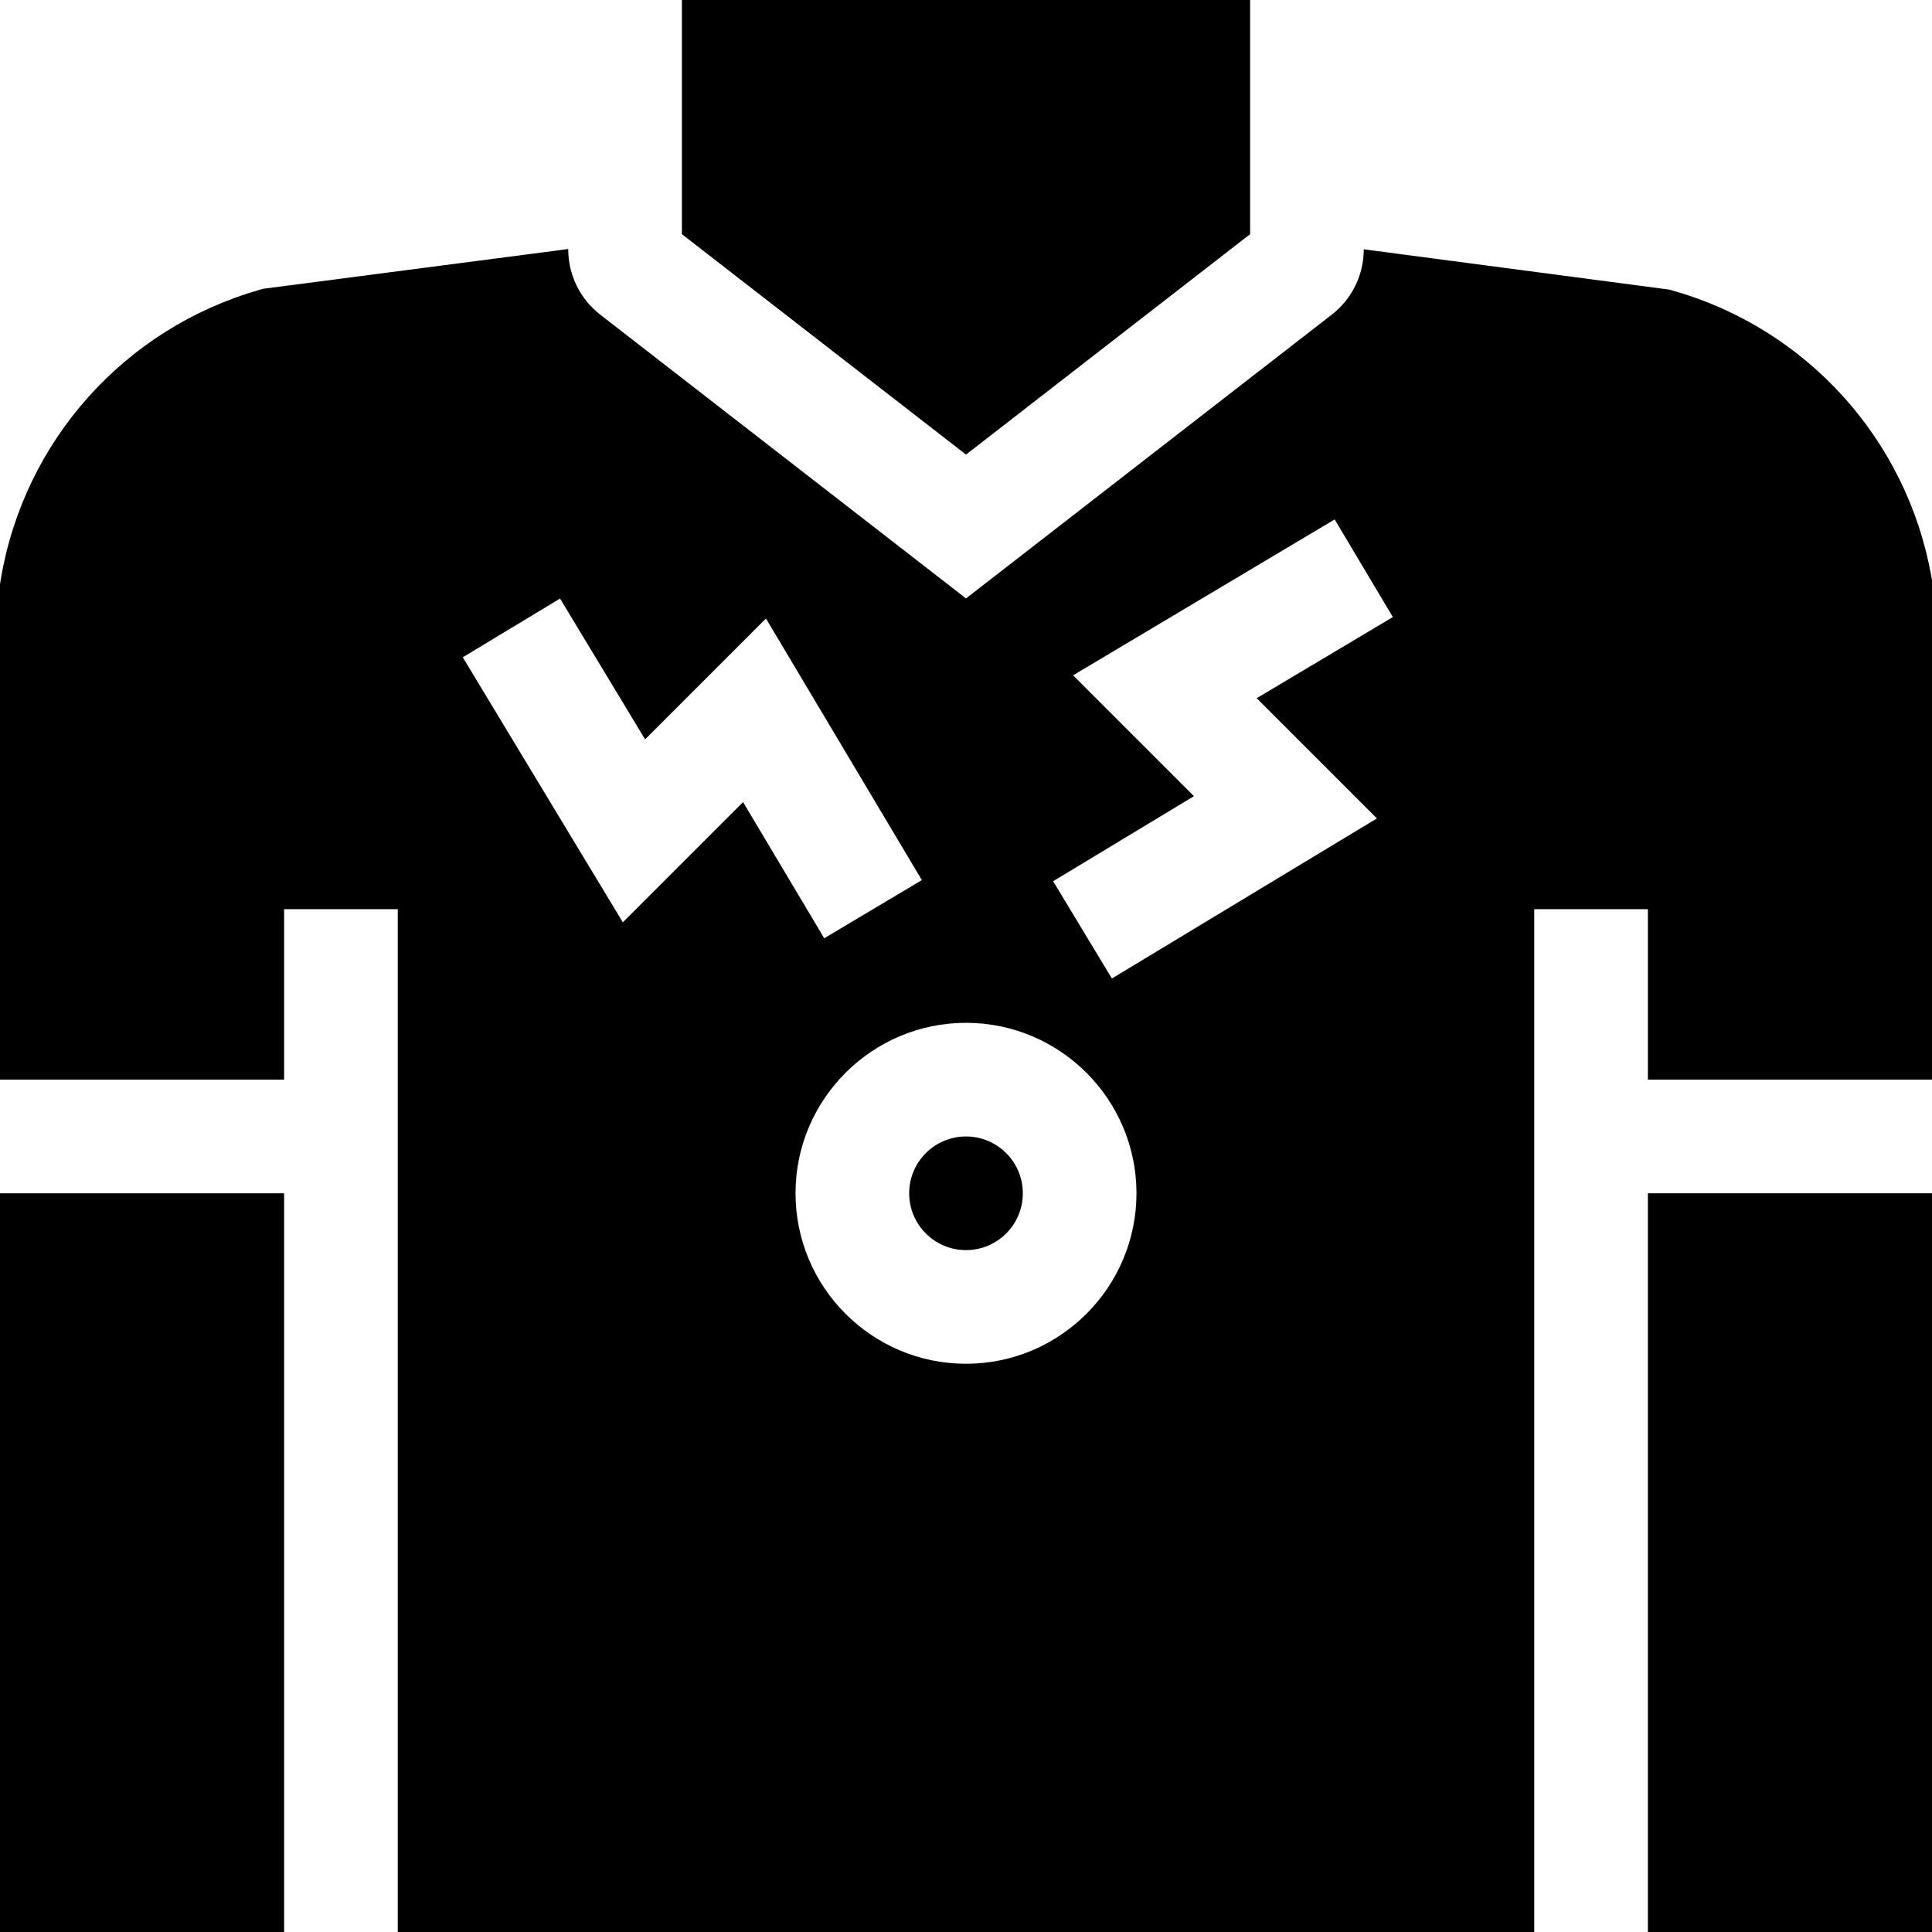 <svg id="Capa_1" enable-background="new 0 0 510 510" height="512" viewBox="0 0 510 510" width="512" xmlns="http://www.w3.org/2000/svg"><g><circle cx="255" cy="315" r="15"/><path d="m0 315v195h75v-195c-8.061 0-63.373 0-75 0z"/><path d="m435 315h75v195h-75z"/><path d="m509.758 151.806c-6.528-35.913-32.884-65.015-68-75.047l-1.064-.304-80.694-10.647c0 6.75-3.121 13.121-8.454 17.259l-96.546 74.904-96.546-74.904c-5.333-4.138-8.454-10.509-8.454-17.259v-.011-.06l-80.479 10.487-1.091.312c-35.587 10.174-62.141 39.922-68.226 76.431l-.204 1.225v130.808h75v-45h30v270h300v-270h30v45h75v-131.863zm-345.342 91.665-42.256-69.962 25.68-15.51 22.45 37.171 31.903-31.903 41.152 69.055-25.771 15.357-21.421-35.945zm90.584 116.529c-24.813 0-45-20.186-45-45 0-24.813 20.187-45 45-45 24.814 0 45 20.187 45 45 0 24.814-20.186 45-45 45zm108.47-143.957-69.961 42.256-15.51-25.68 37.17-22.449-31.902-31.903 69.055-41.151 15.357 25.77-35.945 21.422z"/><path d="m330 61.812v-61.812h-150v61.812l75 58.188z"/></g></svg>